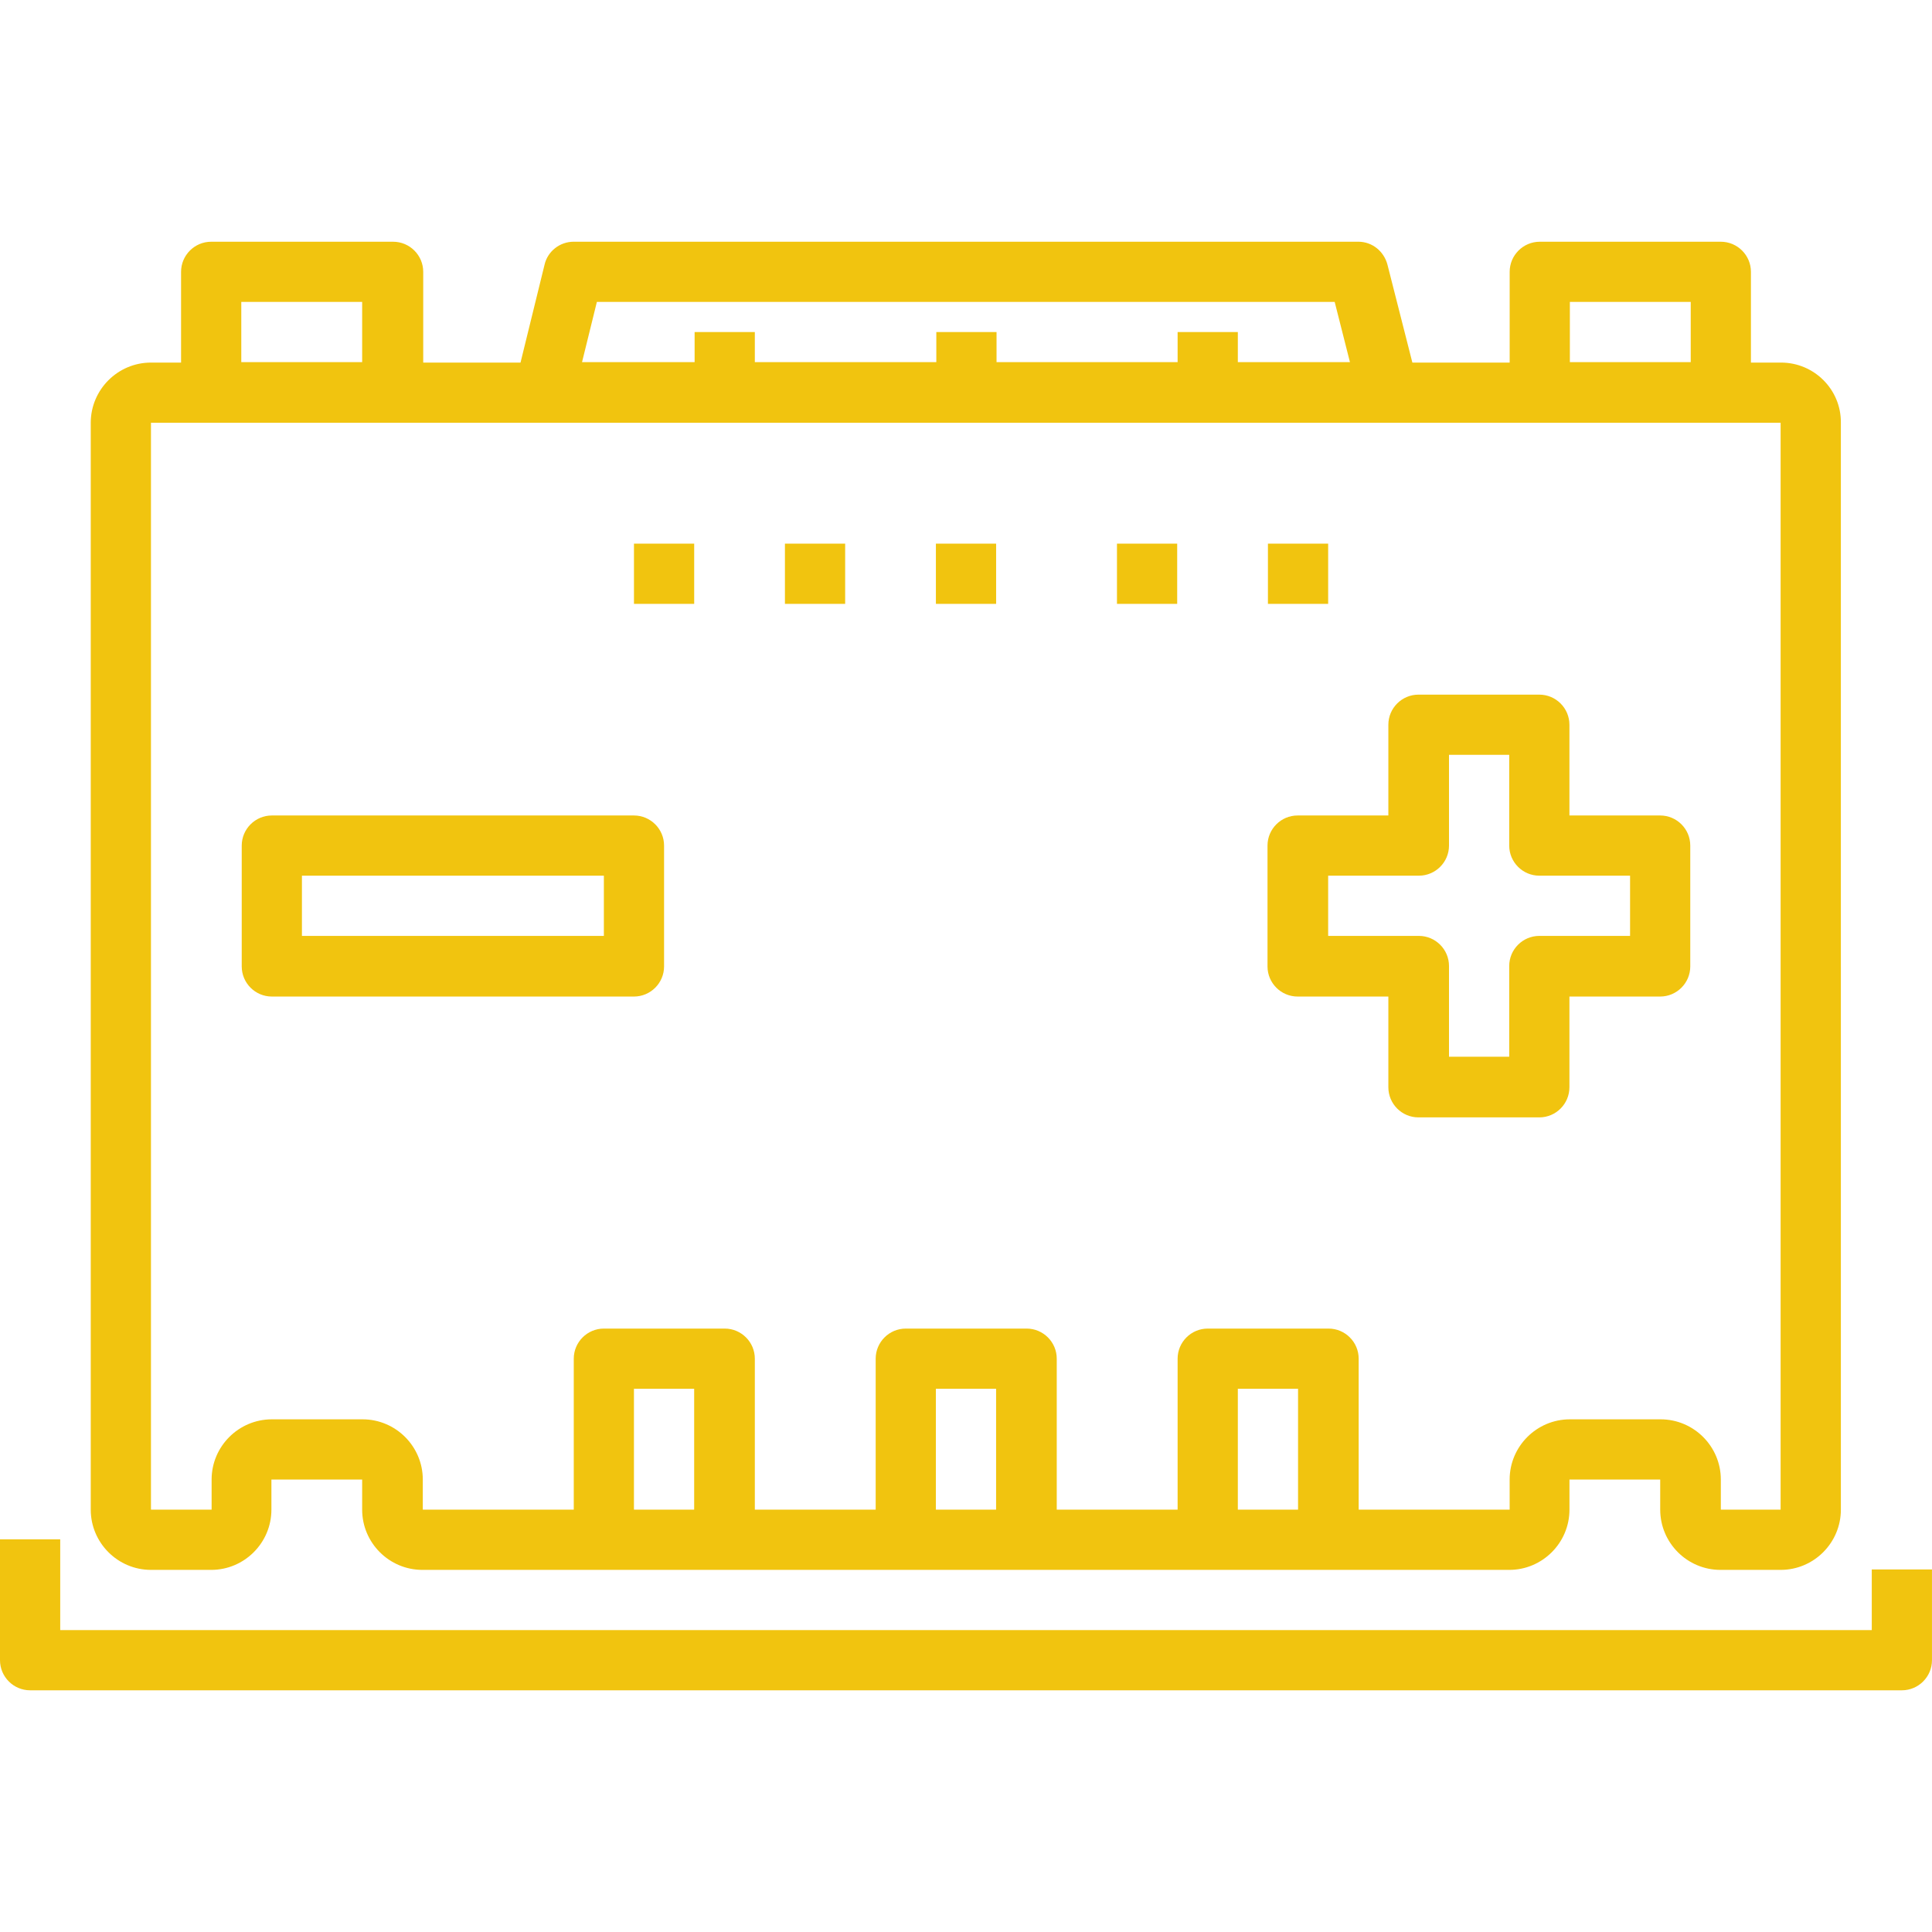 <?xml version="1.0" encoding="utf-8"?>
<!-- Generator: Adobe Illustrator 23.0.1, SVG Export Plug-In . SVG Version: 6.00 Build 0)  -->
<svg version="1.1" id="Layer_1" xmlns="http://www.w3.org/2000/svg" xmlns:xlink="http://www.w3.org/1999/xlink" x="0px" y="0px"
	 viewBox="0 0 1000 1000" style="enable-background:new 0 0 1000 1000;" xml:space="preserve">
<style type="text/css">
	.st0{fill:#F1C40F;}
</style>
<g>
	<g>
		<g>
			<g>
				<path class="st0" d="M921.86,187.67h-15.58V140.7c0-8.58-7-15.58-15.58-15.58h-93.72c-8.58,0-15.58,7-15.58,15.58v46.97h-50.36
					l-12.87-50.59c-1.81-7-7.9-11.97-15.13-11.97H296.97c-7.23,0-13.55,4.97-15.13,11.97l-12.42,50.59h-50.36V140.7
					c0-8.58-7-15.58-15.58-15.58H109.3c-8.58,0-15.58,7-15.58,15.58v46.97H78.14c-17.16,0-31.17,14-31.17,31.17v562.56
					c0,17.16,14,31.17,31.17,31.17h31.17c17.16,0,31.17-14,31.17-31.17v-15.58h46.97v15.58c0,17.16,14,31.17,31.17,31.17h93.72
					h62.56h93.72h62.56h93.72h62.56h93.72c17.16,0,31.17-14,31.17-31.17v-15.58h46.97v15.58c0,17.16,14,31.17,31.17,31.17h31.17
					c17.16,0,31.17-14,31.17-31.17V218.83C953.03,201.67,939.02,187.67,921.86,187.67z M812.56,156.28h62.56v31.17h-62.56V156.28z
					 M308.94,156.28h381.89l7.9,31.17H640.7v-15.58h-31.17v15.58h-93.72v-15.58h-31.17v15.58H390.7v-15.58h-31.17v15.58h-58.27
					L308.94,156.28z M124.89,156.28h62.56v31.17h-62.56V156.28z M359.3,781.39h-31.17v-62.56h31.17V781.39z M515.58,781.39h-31.17
					v-62.56h31.17V781.39z M671.86,781.39H640.7v-62.56h31.17V781.39z M921.86,781.39H890.7v-15.58c0-17.16-14-31.17-31.17-31.17
					h-46.97c-17.16,0-31.17,14-31.17,31.17v15.58h-78.14v-78.14c0-8.58-7-15.58-15.58-15.58h-62.56c-8.58,0-15.58,7-15.58,15.58
					v78.14h-62.56v-78.14c0-8.58-7-15.58-15.58-15.58h-62.56c-8.58,0-15.58,7-15.58,15.58v78.14H390.7v-78.14
					c0-8.58-7-15.58-15.58-15.58h-62.56c-8.58,0-15.58,7-15.58,15.58v78.14h-78.14v-15.58c0-17.16-14-31.17-31.17-31.17H140.7
					c-17.16,0-31.17,14-31.17,31.17v15.58H78.14V218.83h31.17h93.72h78.14h437.44h78.14h93.72h31.17v562.56H921.86z"/>
			</g>
		</g>
		<g>
			<g>
				<path class="st0" d="M328.14,422.09H140.7c-8.58,0-15.58,7-15.58,15.58v62.56c0,8.58,7,15.58,15.58,15.58h187.44
					c8.58,0,15.58-7,15.58-15.58v-62.56C343.72,429.09,336.72,422.09,328.14,422.09z M312.56,484.42H156.28v-31.17h156.28V484.42z"
					/>
			</g>
		</g>
		<g>
			<g>
				<path class="st0" d="M859.3,422.09h-46.97v-46.97c0-8.58-7-15.58-15.58-15.58h-62.56c-8.58,0-15.58,7-15.58,15.58v46.97h-46.97
					c-8.58,0-15.58,7-15.58,15.58v62.56c0,8.58,7,15.58,15.58,15.58h46.97v46.97c0,8.58,7,15.58,15.58,15.58h62.56
					c8.58,0,15.58-7,15.58-15.58v-46.97h46.97c8.58,0,15.58-7,15.58-15.58v-62.56C874.89,429.09,867.89,422.09,859.3,422.09z
					 M843.72,484.42h-46.97c-8.58,0-15.58,7-15.58,15.58v46.97H750V500c0-8.58-7-15.58-15.58-15.58h-46.97v-31.17h46.97
					c8.58,0,15.58-7,15.58-15.58V390.7h31.17v46.97c0,8.58,7,15.58,15.58,15.58h46.97V484.42z"/>
			</g>
		</g>
		<g>
			<g>
				<rect x="484.42" y="281.39" class="st0" width="31.17" height="31.17"/>
			</g>
		</g>
		<g>
			<g>
				<rect x="578.14" y="281.39" class="st0" width="31.17" height="31.17"/>
			</g>
		</g>
		<g>
			<g>
				<rect x="656.28" y="281.39" class="st0" width="31.17" height="31.17"/>
			</g>
		</g>
		<g>
			<g>
				<rect x="406.28" y="281.39" class="st0" width="31.17" height="31.17"/>
			</g>
		</g>
		<g>
			<g>
				<rect x="328.14" y="281.39" class="st0" width="31.17" height="31.17"/>
			</g>
		</g>
		<g>
			<g>
				<path class="st0" d="M968.83,812.56v31.17H31.17v-46.97H0v62.56c0,8.58,7,15.58,15.58,15.58h968.83c8.58,0,15.58-7,15.58-15.58
					v-46.97h-31.17V812.56z"/>
			</g>
		</g>
	</g>
</g>
</svg>
